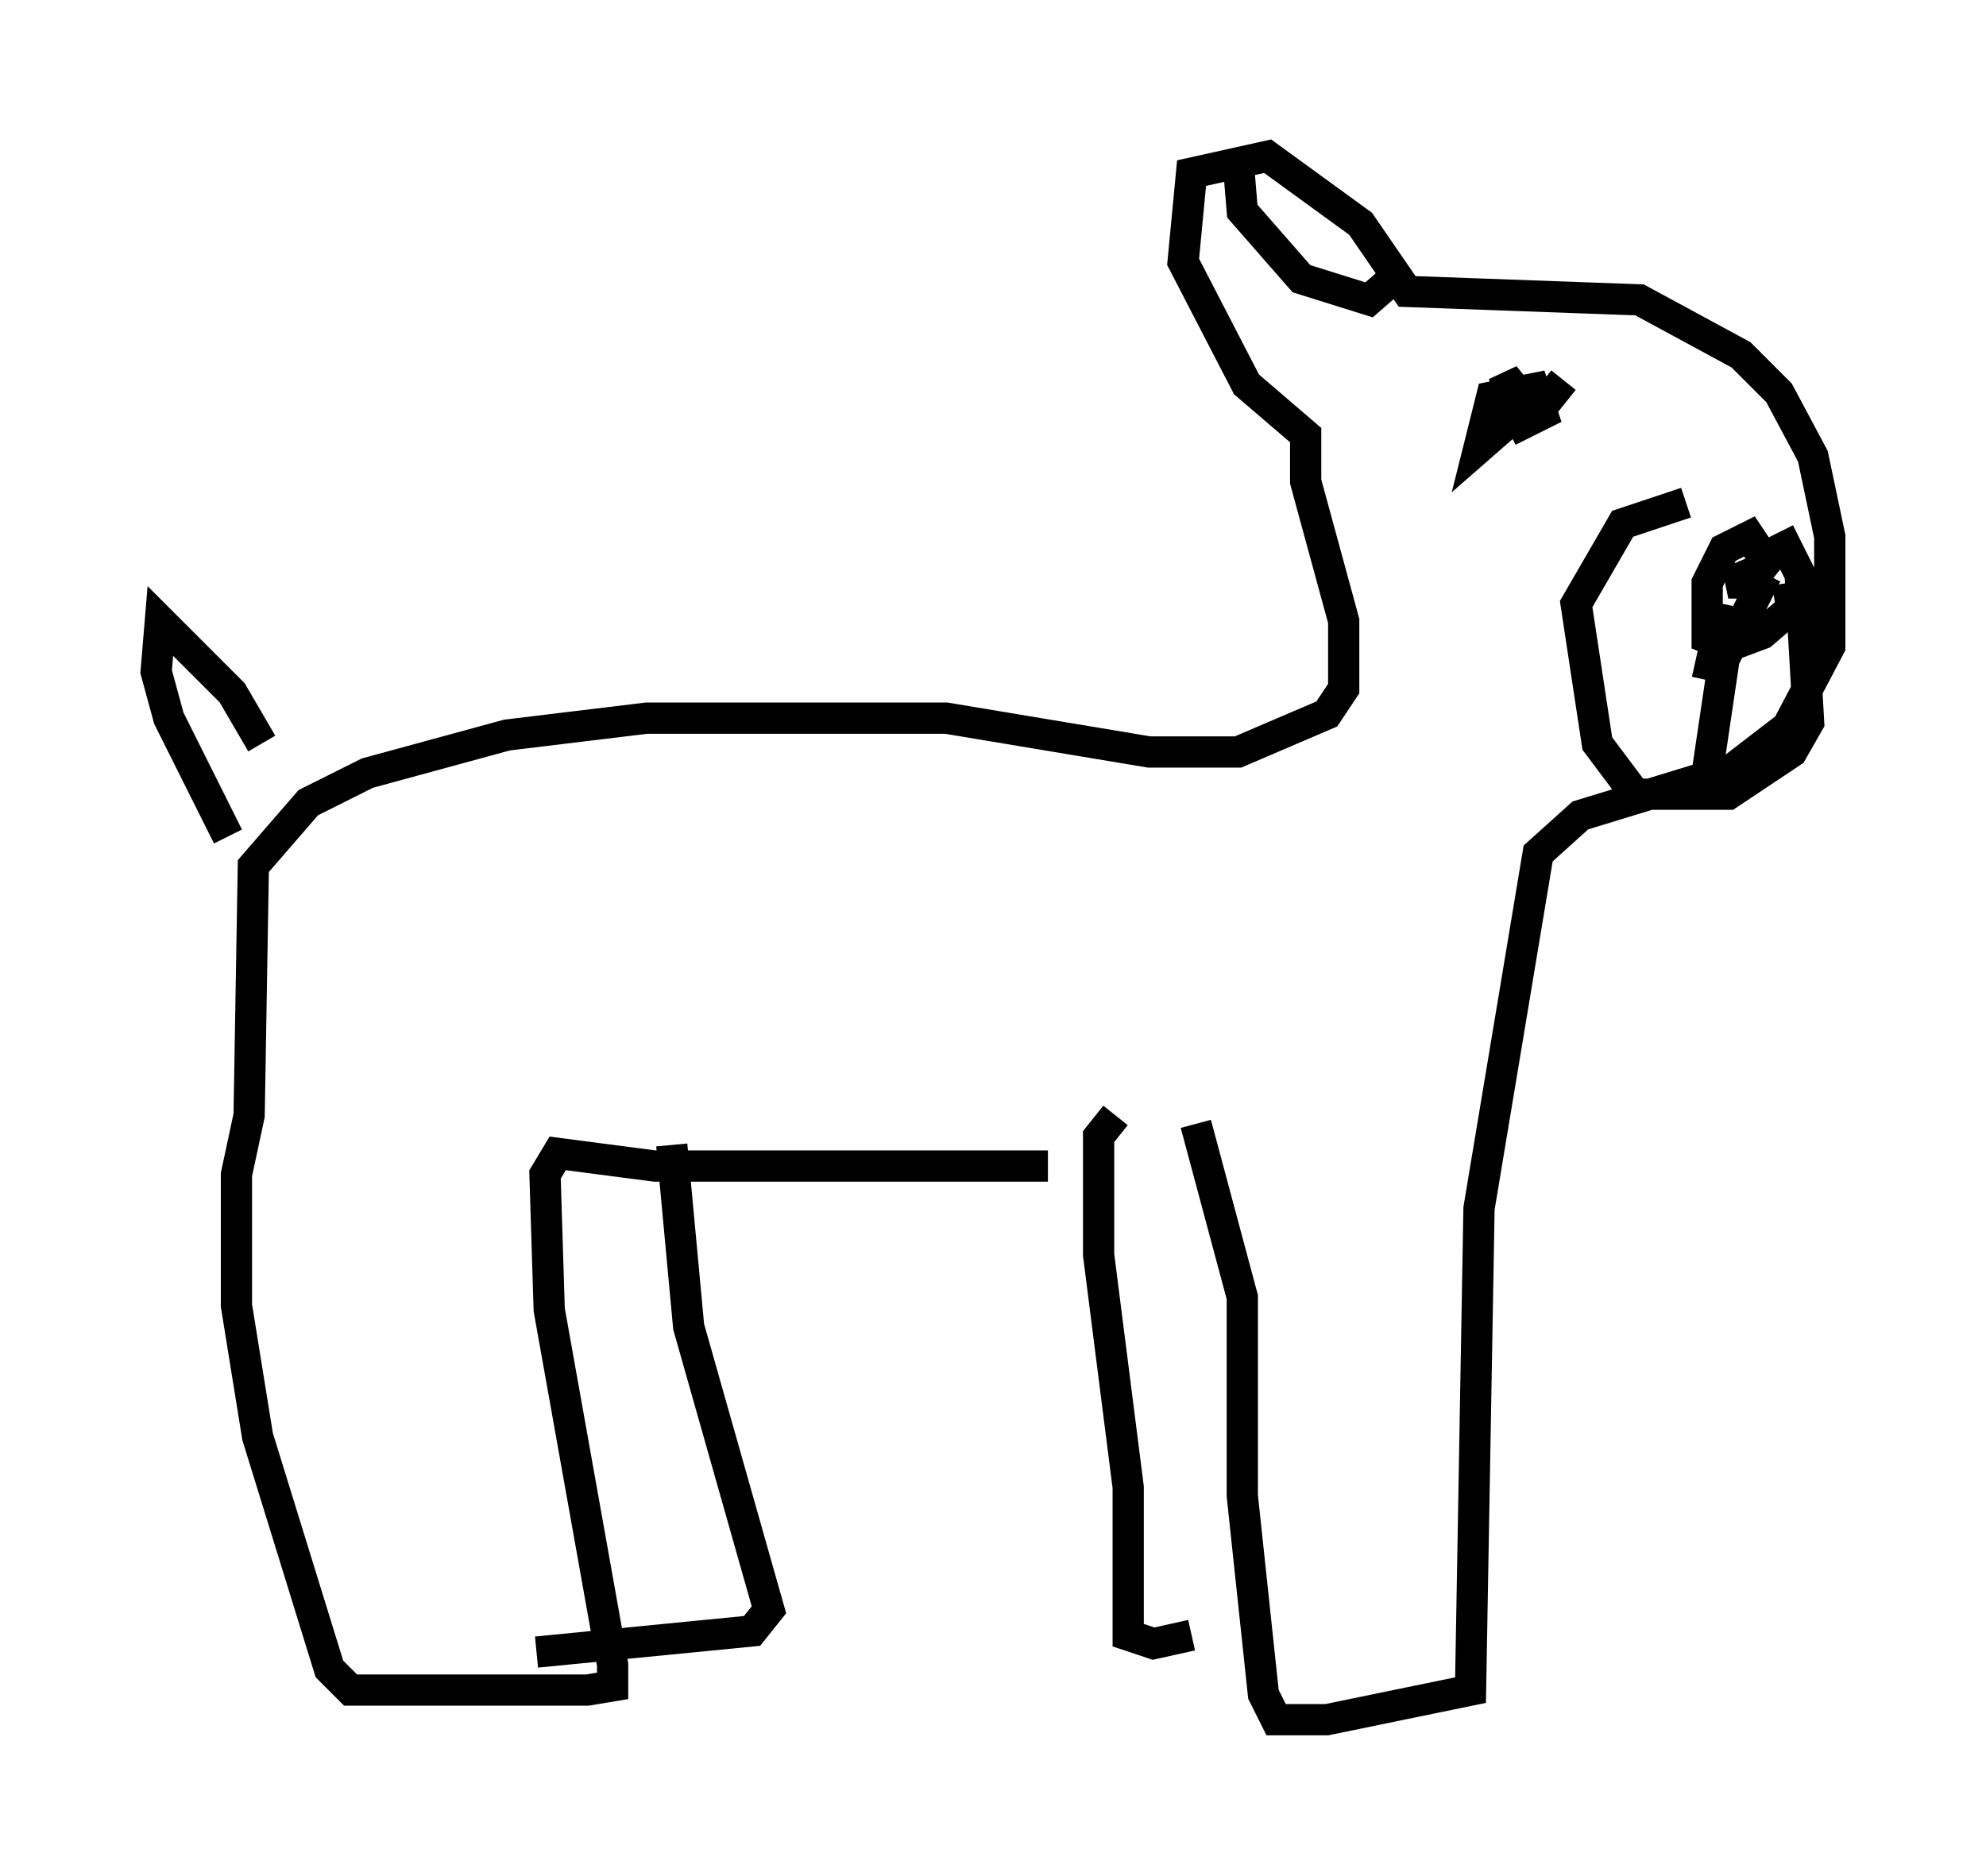 <?xml version="1.0" encoding="utf-8" ?>
<svg baseProfile="full" height="60.067" version="1.1" width="63.585" xmlns="http://www.w3.org/2000/svg" xmlns:ev="http://www.w3.org/2001/xml-events" xmlns:xlink="http://www.w3.org/1999/xlink"><defs /><rect fill="white" height="60.067" width="63.585" x="0" y="0" /><path d="M40.182, 36.529 m-6.631, 0.812 l-12.584, 0.0 -3.112, -0.406 l-0.406, 0.677 0.135, 4.33 l2.03, 11.367 0.0, 0.677 l-0.812, 0.135 -7.578, 0.0 l-0.677, -0.677 -2.3, -7.442 l-0.677, -4.195 0.0, -4.195 l0.406, -1.894 0.135, -7.984 l1.759, -2.03 1.894, -0.947 l4.465, -1.218 4.465, -0.541 l9.607, 0.0 6.495, 1.083 l2.842, 0.0 2.842, -1.218 l0.541, -0.812 0.0, -2.165 l-1.218, -4.465 0.0, -1.488 l-1.894, -1.624 -2.03, -3.924 l0.271, -2.842 2.436, -0.541 l2.977, 2.165 1.488, 2.165 l7.442, 0.271 3.248, 1.759 l1.218, 1.218 1.083, 2.03 l0.541, 2.571 0.0, 3.518 l-1.353, 2.571 -1.759, 1.353 l-4.871, 1.488 -1.353, 1.218 l-1.894, 11.367 -0.271, 15.426 l-4.601, 0.947 -1.624, 0.0 l-0.406, -0.812 -0.677, -6.36 l0.0, -6.36 -1.488, -5.548 m18.944, -17.321 l0.135, 0.812 -0.947, 0.812 l-1.083, 0.406 -0.677, -0.271 l0.0, -1.759 0.541, -1.083 l0.812, -0.406 0.541, 0.812 l-0.541, 0.677 -0.677, 0.0 l0.947, -0.406 m0.677, -1.218 l0.677, 1.353 0.271, 4.736 l-0.541, 0.947 -2.03, 1.353 l-2.977, 0.0 -1.218, -1.624 l-0.677, -4.465 1.488, -2.571 l2.03, -0.677 m1.218, 3.248 l-0.541, 2.436 m1.894, -3.383 l-1.353, 2.706 -0.541, 3.654 m-7.036, -12.178 l0.0, 0.0 m2.436, -0.406 l-0.541, 0.677 -0.812, -0.135 l-0.541, -0.677 0.271, 1.353 l-1.083, 0.947 0.406, -1.624 l1.353, -0.271 0.271, 0.812 l-1.083, 0.541 m-8.66, -8.66 l0.135, 1.624 1.894, 2.165 l2.165, 0.677 1.083, -0.947 m-36.535, 15.155 l-0.947, -1.624 -2.3, -2.3 l-0.135, 1.624 0.406, 1.488 l1.894, 3.789 m14.208, 9.878 l0.541, 5.819 2.571, 9.066 l-0.541, 0.677 -6.901, 0.677 m18.538, -17.185 l-0.541, 0.677 0.0, 3.789 l0.947, 7.442 0.0, 4.736 l0.812, 0.271 1.218, -0.271 " fill="none" stroke="black" stroke-width="1" /></svg>